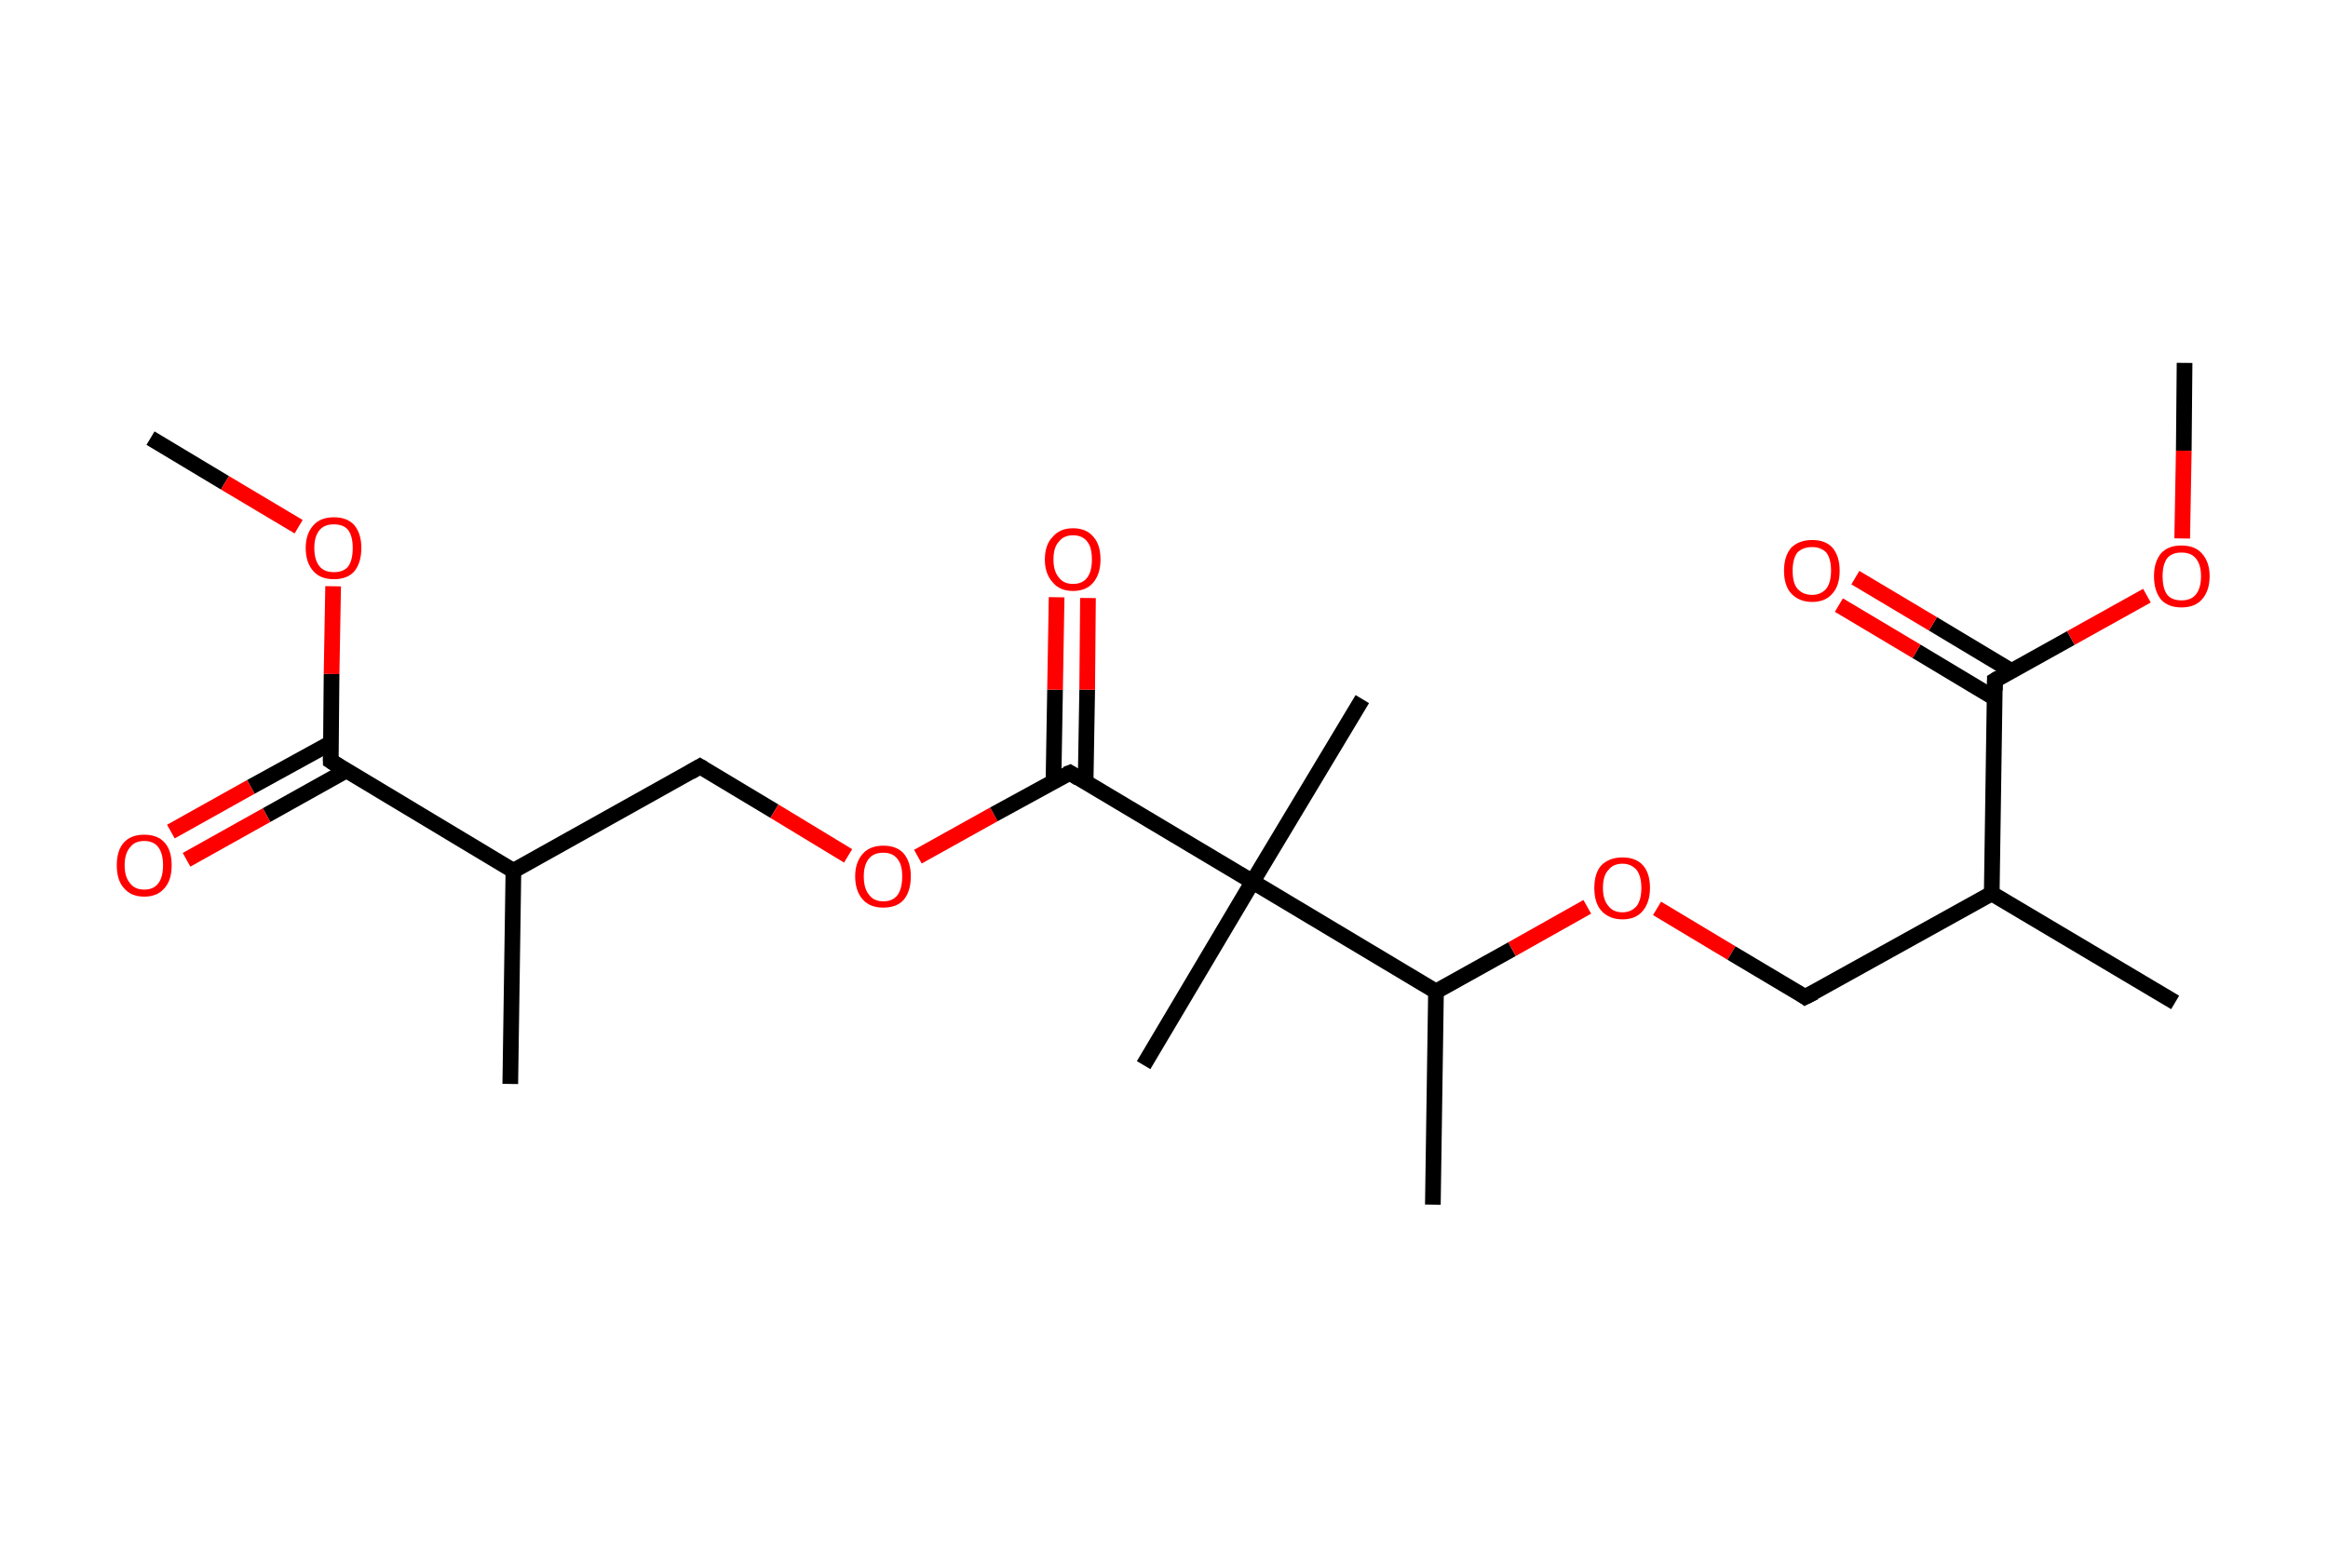 <?xml version='1.0' encoding='ASCII' standalone='yes'?>
<svg xmlns="http://www.w3.org/2000/svg" xmlns:rdkit="http://www.rdkit.org/xml" xmlns:xlink="http://www.w3.org/1999/xlink" version="1.1" baseProfile="full" xml:space="preserve" width="297px" height="200px" viewBox="0 0 297 200">
<!-- END OF HEADER -->
<rect style="opacity:1.0;fill:#FFFFFF;stroke:none" width="297.0" height="200.0" x="0.0" y="0.0"> </rect>
<path class="bond-0 atom-0 atom-1" d="M 19.2,55.9 L 28.7,61.6" style="fill:none;fill-rule:evenodd;stroke:#000000;stroke-width:2.0px;stroke-linecap:butt;stroke-linejoin:miter;stroke-opacity:1"/>
<path class="bond-0 atom-0 atom-1" d="M 28.7,61.6 L 38.1,67.2" style="fill:none;fill-rule:evenodd;stroke:#FF0000;stroke-width:2.0px;stroke-linecap:butt;stroke-linejoin:miter;stroke-opacity:1"/>
<path class="bond-1 atom-1 atom-2" d="M 42.5,74.8 L 42.3,86.0" style="fill:none;fill-rule:evenodd;stroke:#FF0000;stroke-width:2.0px;stroke-linecap:butt;stroke-linejoin:miter;stroke-opacity:1"/>
<path class="bond-1 atom-1 atom-2" d="M 42.3,86.0 L 42.2,97.1" style="fill:none;fill-rule:evenodd;stroke:#000000;stroke-width:2.0px;stroke-linecap:butt;stroke-linejoin:miter;stroke-opacity:1"/>
<path class="bond-2 atom-2 atom-3" d="M 42.2,94.8 L 32.0,100.4" style="fill:none;fill-rule:evenodd;stroke:#000000;stroke-width:2.0px;stroke-linecap:butt;stroke-linejoin:miter;stroke-opacity:1"/>
<path class="bond-2 atom-2 atom-3" d="M 32.0,100.4 L 21.8,106.1" style="fill:none;fill-rule:evenodd;stroke:#FF0000;stroke-width:2.0px;stroke-linecap:butt;stroke-linejoin:miter;stroke-opacity:1"/>
<path class="bond-2 atom-2 atom-3" d="M 44.2,98.3 L 34.0,104.0" style="fill:none;fill-rule:evenodd;stroke:#000000;stroke-width:2.0px;stroke-linecap:butt;stroke-linejoin:miter;stroke-opacity:1"/>
<path class="bond-2 atom-2 atom-3" d="M 34.0,104.0 L 23.8,109.7" style="fill:none;fill-rule:evenodd;stroke:#FF0000;stroke-width:2.0px;stroke-linecap:butt;stroke-linejoin:miter;stroke-opacity:1"/>
<path class="bond-3 atom-2 atom-4" d="M 42.2,97.1 L 65.5,111.1" style="fill:none;fill-rule:evenodd;stroke:#000000;stroke-width:2.0px;stroke-linecap:butt;stroke-linejoin:miter;stroke-opacity:1"/>
<path class="bond-4 atom-4 atom-5" d="M 65.5,111.1 L 65.1,138.3" style="fill:none;fill-rule:evenodd;stroke:#000000;stroke-width:2.0px;stroke-linecap:butt;stroke-linejoin:miter;stroke-opacity:1"/>
<path class="bond-5 atom-4 atom-6" d="M 65.5,111.1 L 89.3,97.8" style="fill:none;fill-rule:evenodd;stroke:#000000;stroke-width:2.0px;stroke-linecap:butt;stroke-linejoin:miter;stroke-opacity:1"/>
<path class="bond-6 atom-6 atom-7" d="M 89.3,97.8 L 98.8,103.5" style="fill:none;fill-rule:evenodd;stroke:#000000;stroke-width:2.0px;stroke-linecap:butt;stroke-linejoin:miter;stroke-opacity:1"/>
<path class="bond-6 atom-6 atom-7" d="M 98.8,103.5 L 108.2,109.2" style="fill:none;fill-rule:evenodd;stroke:#FF0000;stroke-width:2.0px;stroke-linecap:butt;stroke-linejoin:miter;stroke-opacity:1"/>
<path class="bond-7 atom-7 atom-8" d="M 117.1,109.3 L 126.8,103.9" style="fill:none;fill-rule:evenodd;stroke:#FF0000;stroke-width:2.0px;stroke-linecap:butt;stroke-linejoin:miter;stroke-opacity:1"/>
<path class="bond-7 atom-7 atom-8" d="M 126.8,103.9 L 136.5,98.6" style="fill:none;fill-rule:evenodd;stroke:#000000;stroke-width:2.0px;stroke-linecap:butt;stroke-linejoin:miter;stroke-opacity:1"/>
<path class="bond-8 atom-8 atom-9" d="M 138.5,99.8 L 138.7,88.0" style="fill:none;fill-rule:evenodd;stroke:#000000;stroke-width:2.0px;stroke-linecap:butt;stroke-linejoin:miter;stroke-opacity:1"/>
<path class="bond-8 atom-8 atom-9" d="M 138.7,88.0 L 138.8,76.3" style="fill:none;fill-rule:evenodd;stroke:#FF0000;stroke-width:2.0px;stroke-linecap:butt;stroke-linejoin:miter;stroke-opacity:1"/>
<path class="bond-8 atom-8 atom-9" d="M 134.4,99.7 L 134.6,88.0" style="fill:none;fill-rule:evenodd;stroke:#000000;stroke-width:2.0px;stroke-linecap:butt;stroke-linejoin:miter;stroke-opacity:1"/>
<path class="bond-8 atom-8 atom-9" d="M 134.6,88.0 L 134.8,76.2" style="fill:none;fill-rule:evenodd;stroke:#FF0000;stroke-width:2.0px;stroke-linecap:butt;stroke-linejoin:miter;stroke-opacity:1"/>
<path class="bond-9 atom-8 atom-10" d="M 136.5,98.6 L 159.8,112.5" style="fill:none;fill-rule:evenodd;stroke:#000000;stroke-width:2.0px;stroke-linecap:butt;stroke-linejoin:miter;stroke-opacity:1"/>
<path class="bond-10 atom-10 atom-11" d="M 159.8,112.5 L 173.8,89.2" style="fill:none;fill-rule:evenodd;stroke:#000000;stroke-width:2.0px;stroke-linecap:butt;stroke-linejoin:miter;stroke-opacity:1"/>
<path class="bond-11 atom-10 atom-12" d="M 159.8,112.5 L 145.9,135.9" style="fill:none;fill-rule:evenodd;stroke:#000000;stroke-width:2.0px;stroke-linecap:butt;stroke-linejoin:miter;stroke-opacity:1"/>
<path class="bond-12 atom-10 atom-13" d="M 159.8,112.5 L 183.2,126.5" style="fill:none;fill-rule:evenodd;stroke:#000000;stroke-width:2.0px;stroke-linecap:butt;stroke-linejoin:miter;stroke-opacity:1"/>
<path class="bond-13 atom-13 atom-14" d="M 183.2,126.5 L 182.8,153.7" style="fill:none;fill-rule:evenodd;stroke:#000000;stroke-width:2.0px;stroke-linecap:butt;stroke-linejoin:miter;stroke-opacity:1"/>
<path class="bond-14 atom-13 atom-15" d="M 183.2,126.5 L 192.9,121.1" style="fill:none;fill-rule:evenodd;stroke:#000000;stroke-width:2.0px;stroke-linecap:butt;stroke-linejoin:miter;stroke-opacity:1"/>
<path class="bond-14 atom-13 atom-15" d="M 192.9,121.1 L 202.5,115.7" style="fill:none;fill-rule:evenodd;stroke:#FF0000;stroke-width:2.0px;stroke-linecap:butt;stroke-linejoin:miter;stroke-opacity:1"/>
<path class="bond-15 atom-15 atom-16" d="M 211.4,115.9 L 220.9,121.6" style="fill:none;fill-rule:evenodd;stroke:#FF0000;stroke-width:2.0px;stroke-linecap:butt;stroke-linejoin:miter;stroke-opacity:1"/>
<path class="bond-15 atom-15 atom-16" d="M 220.9,121.6 L 230.3,127.2" style="fill:none;fill-rule:evenodd;stroke:#000000;stroke-width:2.0px;stroke-linecap:butt;stroke-linejoin:miter;stroke-opacity:1"/>
<path class="bond-16 atom-16 atom-17" d="M 230.3,127.2 L 254.1,114.0" style="fill:none;fill-rule:evenodd;stroke:#000000;stroke-width:2.0px;stroke-linecap:butt;stroke-linejoin:miter;stroke-opacity:1"/>
<path class="bond-17 atom-17 atom-18" d="M 254.1,114.0 L 277.5,127.9" style="fill:none;fill-rule:evenodd;stroke:#000000;stroke-width:2.0px;stroke-linecap:butt;stroke-linejoin:miter;stroke-opacity:1"/>
<path class="bond-18 atom-17 atom-19" d="M 254.1,114.0 L 254.5,86.8" style="fill:none;fill-rule:evenodd;stroke:#000000;stroke-width:2.0px;stroke-linecap:butt;stroke-linejoin:miter;stroke-opacity:1"/>
<path class="bond-19 atom-19 atom-20" d="M 256.6,85.6 L 246.6,79.6" style="fill:none;fill-rule:evenodd;stroke:#000000;stroke-width:2.0px;stroke-linecap:butt;stroke-linejoin:miter;stroke-opacity:1"/>
<path class="bond-19 atom-19 atom-20" d="M 246.6,79.6 L 236.7,73.7" style="fill:none;fill-rule:evenodd;stroke:#FF0000;stroke-width:2.0px;stroke-linecap:butt;stroke-linejoin:miter;stroke-opacity:1"/>
<path class="bond-19 atom-19 atom-20" d="M 254.5,89.1 L 244.5,83.1" style="fill:none;fill-rule:evenodd;stroke:#000000;stroke-width:2.0px;stroke-linecap:butt;stroke-linejoin:miter;stroke-opacity:1"/>
<path class="bond-19 atom-19 atom-20" d="M 244.5,83.1 L 234.6,77.2" style="fill:none;fill-rule:evenodd;stroke:#FF0000;stroke-width:2.0px;stroke-linecap:butt;stroke-linejoin:miter;stroke-opacity:1"/>
<path class="bond-20 atom-19 atom-21" d="M 254.5,86.8 L 264.2,81.4" style="fill:none;fill-rule:evenodd;stroke:#000000;stroke-width:2.0px;stroke-linecap:butt;stroke-linejoin:miter;stroke-opacity:1"/>
<path class="bond-20 atom-19 atom-21" d="M 264.2,81.4 L 273.9,76.0" style="fill:none;fill-rule:evenodd;stroke:#FF0000;stroke-width:2.0px;stroke-linecap:butt;stroke-linejoin:miter;stroke-opacity:1"/>
<path class="bond-21 atom-21 atom-22" d="M 278.4,68.7 L 278.6,57.5" style="fill:none;fill-rule:evenodd;stroke:#FF0000;stroke-width:2.0px;stroke-linecap:butt;stroke-linejoin:miter;stroke-opacity:1"/>
<path class="bond-21 atom-21 atom-22" d="M 278.6,57.5 L 278.7,46.3" style="fill:none;fill-rule:evenodd;stroke:#000000;stroke-width:2.0px;stroke-linecap:butt;stroke-linejoin:miter;stroke-opacity:1"/>
<path d="M 42.2,96.6 L 42.2,97.1 L 43.3,97.8" style="fill:none;stroke:#000000;stroke-width:2.0px;stroke-linecap:butt;stroke-linejoin:miter;stroke-opacity:1;"/>
<path d="M 88.1,98.5 L 89.3,97.8 L 89.8,98.1" style="fill:none;stroke:#000000;stroke-width:2.0px;stroke-linecap:butt;stroke-linejoin:miter;stroke-opacity:1;"/>
<path d="M 136.0,98.8 L 136.5,98.6 L 137.6,99.3" style="fill:none;stroke:#000000;stroke-width:2.0px;stroke-linecap:butt;stroke-linejoin:miter;stroke-opacity:1;"/>
<path d="M 229.9,126.9 L 230.3,127.2 L 231.5,126.6" style="fill:none;stroke:#000000;stroke-width:2.0px;stroke-linecap:butt;stroke-linejoin:miter;stroke-opacity:1;"/>
<path d="M 254.5,88.1 L 254.5,86.8 L 255.0,86.5" style="fill:none;stroke:#000000;stroke-width:2.0px;stroke-linecap:butt;stroke-linejoin:miter;stroke-opacity:1;"/>
<path class="atom-1" d="M 39.0 69.9 Q 39.0 68.1, 40.0 67.0 Q 40.9 66.0, 42.6 66.0 Q 44.3 66.0, 45.2 67.0 Q 46.1 68.1, 46.1 69.9 Q 46.1 71.8, 45.2 72.9 Q 44.3 73.9, 42.6 73.9 Q 40.9 73.9, 40.0 72.9 Q 39.0 71.8, 39.0 69.9 M 42.6 73.0 Q 43.8 73.0, 44.4 72.3 Q 45.0 71.5, 45.0 69.9 Q 45.0 68.4, 44.4 67.6 Q 43.8 66.9, 42.6 66.9 Q 41.4 66.9, 40.8 67.6 Q 40.1 68.4, 40.1 69.9 Q 40.1 71.5, 40.8 72.3 Q 41.4 73.0, 42.6 73.0 " fill="#FF0000"/>
<path class="atom-3" d="M 14.9 110.4 Q 14.9 108.5, 15.8 107.5 Q 16.7 106.5, 18.4 106.5 Q 20.1 106.5, 21.0 107.5 Q 21.9 108.5, 21.9 110.4 Q 21.9 112.3, 21.0 113.3 Q 20.1 114.4, 18.4 114.4 Q 16.7 114.4, 15.8 113.3 Q 14.9 112.3, 14.9 110.4 M 18.4 113.5 Q 19.6 113.5, 20.2 112.7 Q 20.8 111.9, 20.8 110.4 Q 20.8 108.9, 20.2 108.1 Q 19.6 107.3, 18.4 107.3 Q 17.2 107.3, 16.6 108.1 Q 15.9 108.9, 15.9 110.4 Q 15.9 111.9, 16.6 112.7 Q 17.2 113.5, 18.4 113.5 " fill="#FF0000"/>
<path class="atom-7" d="M 109.1 111.8 Q 109.1 110.0, 110.1 108.9 Q 111.0 107.9, 112.7 107.9 Q 114.4 107.9, 115.3 108.9 Q 116.2 110.0, 116.2 111.8 Q 116.2 113.7, 115.3 114.8 Q 114.4 115.8, 112.7 115.8 Q 111.0 115.8, 110.1 114.8 Q 109.1 113.7, 109.1 111.8 M 112.7 115.0 Q 113.9 115.0, 114.5 114.2 Q 115.1 113.4, 115.1 111.8 Q 115.1 110.3, 114.5 109.6 Q 113.9 108.8, 112.7 108.8 Q 111.5 108.8, 110.9 109.5 Q 110.2 110.3, 110.2 111.8 Q 110.2 113.4, 110.9 114.2 Q 111.5 115.0, 112.7 115.0 " fill="#FF0000"/>
<path class="atom-9" d="M 133.3 71.4 Q 133.3 69.5, 134.3 68.5 Q 135.2 67.4, 136.9 67.4 Q 138.6 67.4, 139.5 68.5 Q 140.4 69.5, 140.4 71.4 Q 140.4 73.2, 139.5 74.3 Q 138.6 75.4, 136.9 75.4 Q 135.2 75.4, 134.3 74.3 Q 133.3 73.2, 133.3 71.4 M 136.9 74.5 Q 138.1 74.5, 138.7 73.7 Q 139.3 72.9, 139.3 71.4 Q 139.3 69.8, 138.7 69.1 Q 138.1 68.3, 136.9 68.3 Q 135.7 68.3, 135.1 69.1 Q 134.4 69.8, 134.4 71.4 Q 134.4 72.9, 135.1 73.7 Q 135.7 74.5, 136.9 74.5 " fill="#FF0000"/>
<path class="atom-15" d="M 203.4 113.3 Q 203.4 111.4, 204.3 110.4 Q 205.3 109.4, 207.0 109.4 Q 208.7 109.4, 209.6 110.4 Q 210.5 111.4, 210.5 113.3 Q 210.5 115.1, 209.6 116.2 Q 208.7 117.3, 207.0 117.3 Q 205.3 117.3, 204.3 116.2 Q 203.4 115.2, 203.4 113.3 M 207.0 116.4 Q 208.1 116.4, 208.8 115.6 Q 209.4 114.8, 209.4 113.3 Q 209.4 111.8, 208.8 111.0 Q 208.1 110.2, 207.0 110.2 Q 205.8 110.2, 205.2 111.0 Q 204.5 111.7, 204.5 113.3 Q 204.5 114.8, 205.2 115.6 Q 205.8 116.4, 207.0 116.4 " fill="#FF0000"/>
<path class="atom-20" d="M 227.6 72.8 Q 227.6 71.0, 228.5 69.9 Q 229.5 68.9, 231.2 68.9 Q 232.9 68.9, 233.8 69.9 Q 234.7 71.0, 234.7 72.8 Q 234.7 74.7, 233.8 75.7 Q 232.9 76.8, 231.2 76.8 Q 229.5 76.8, 228.5 75.7 Q 227.6 74.7, 227.6 72.8 M 231.2 75.9 Q 232.3 75.9, 233.0 75.1 Q 233.6 74.3, 233.6 72.8 Q 233.6 71.3, 233.0 70.5 Q 232.3 69.8, 231.2 69.8 Q 230.0 69.8, 229.3 70.5 Q 228.7 71.3, 228.7 72.8 Q 228.7 74.4, 229.3 75.1 Q 230.0 75.9, 231.2 75.9 " fill="#FF0000"/>
<path class="atom-21" d="M 274.8 73.5 Q 274.8 71.7, 275.7 70.6 Q 276.6 69.6, 278.3 69.6 Q 280.0 69.6, 280.9 70.6 Q 281.9 71.7, 281.9 73.5 Q 281.9 75.4, 280.9 76.5 Q 280.0 77.5, 278.3 77.5 Q 276.6 77.5, 275.7 76.5 Q 274.8 75.4, 274.8 73.5 M 278.3 76.6 Q 279.5 76.6, 280.1 75.9 Q 280.8 75.1, 280.8 73.5 Q 280.8 72.0, 280.1 71.2 Q 279.5 70.5, 278.3 70.5 Q 277.1 70.5, 276.5 71.2 Q 275.9 72.0, 275.9 73.5 Q 275.9 75.1, 276.5 75.9 Q 277.1 76.6, 278.3 76.6 " fill="#FF0000"/>
</svg>
